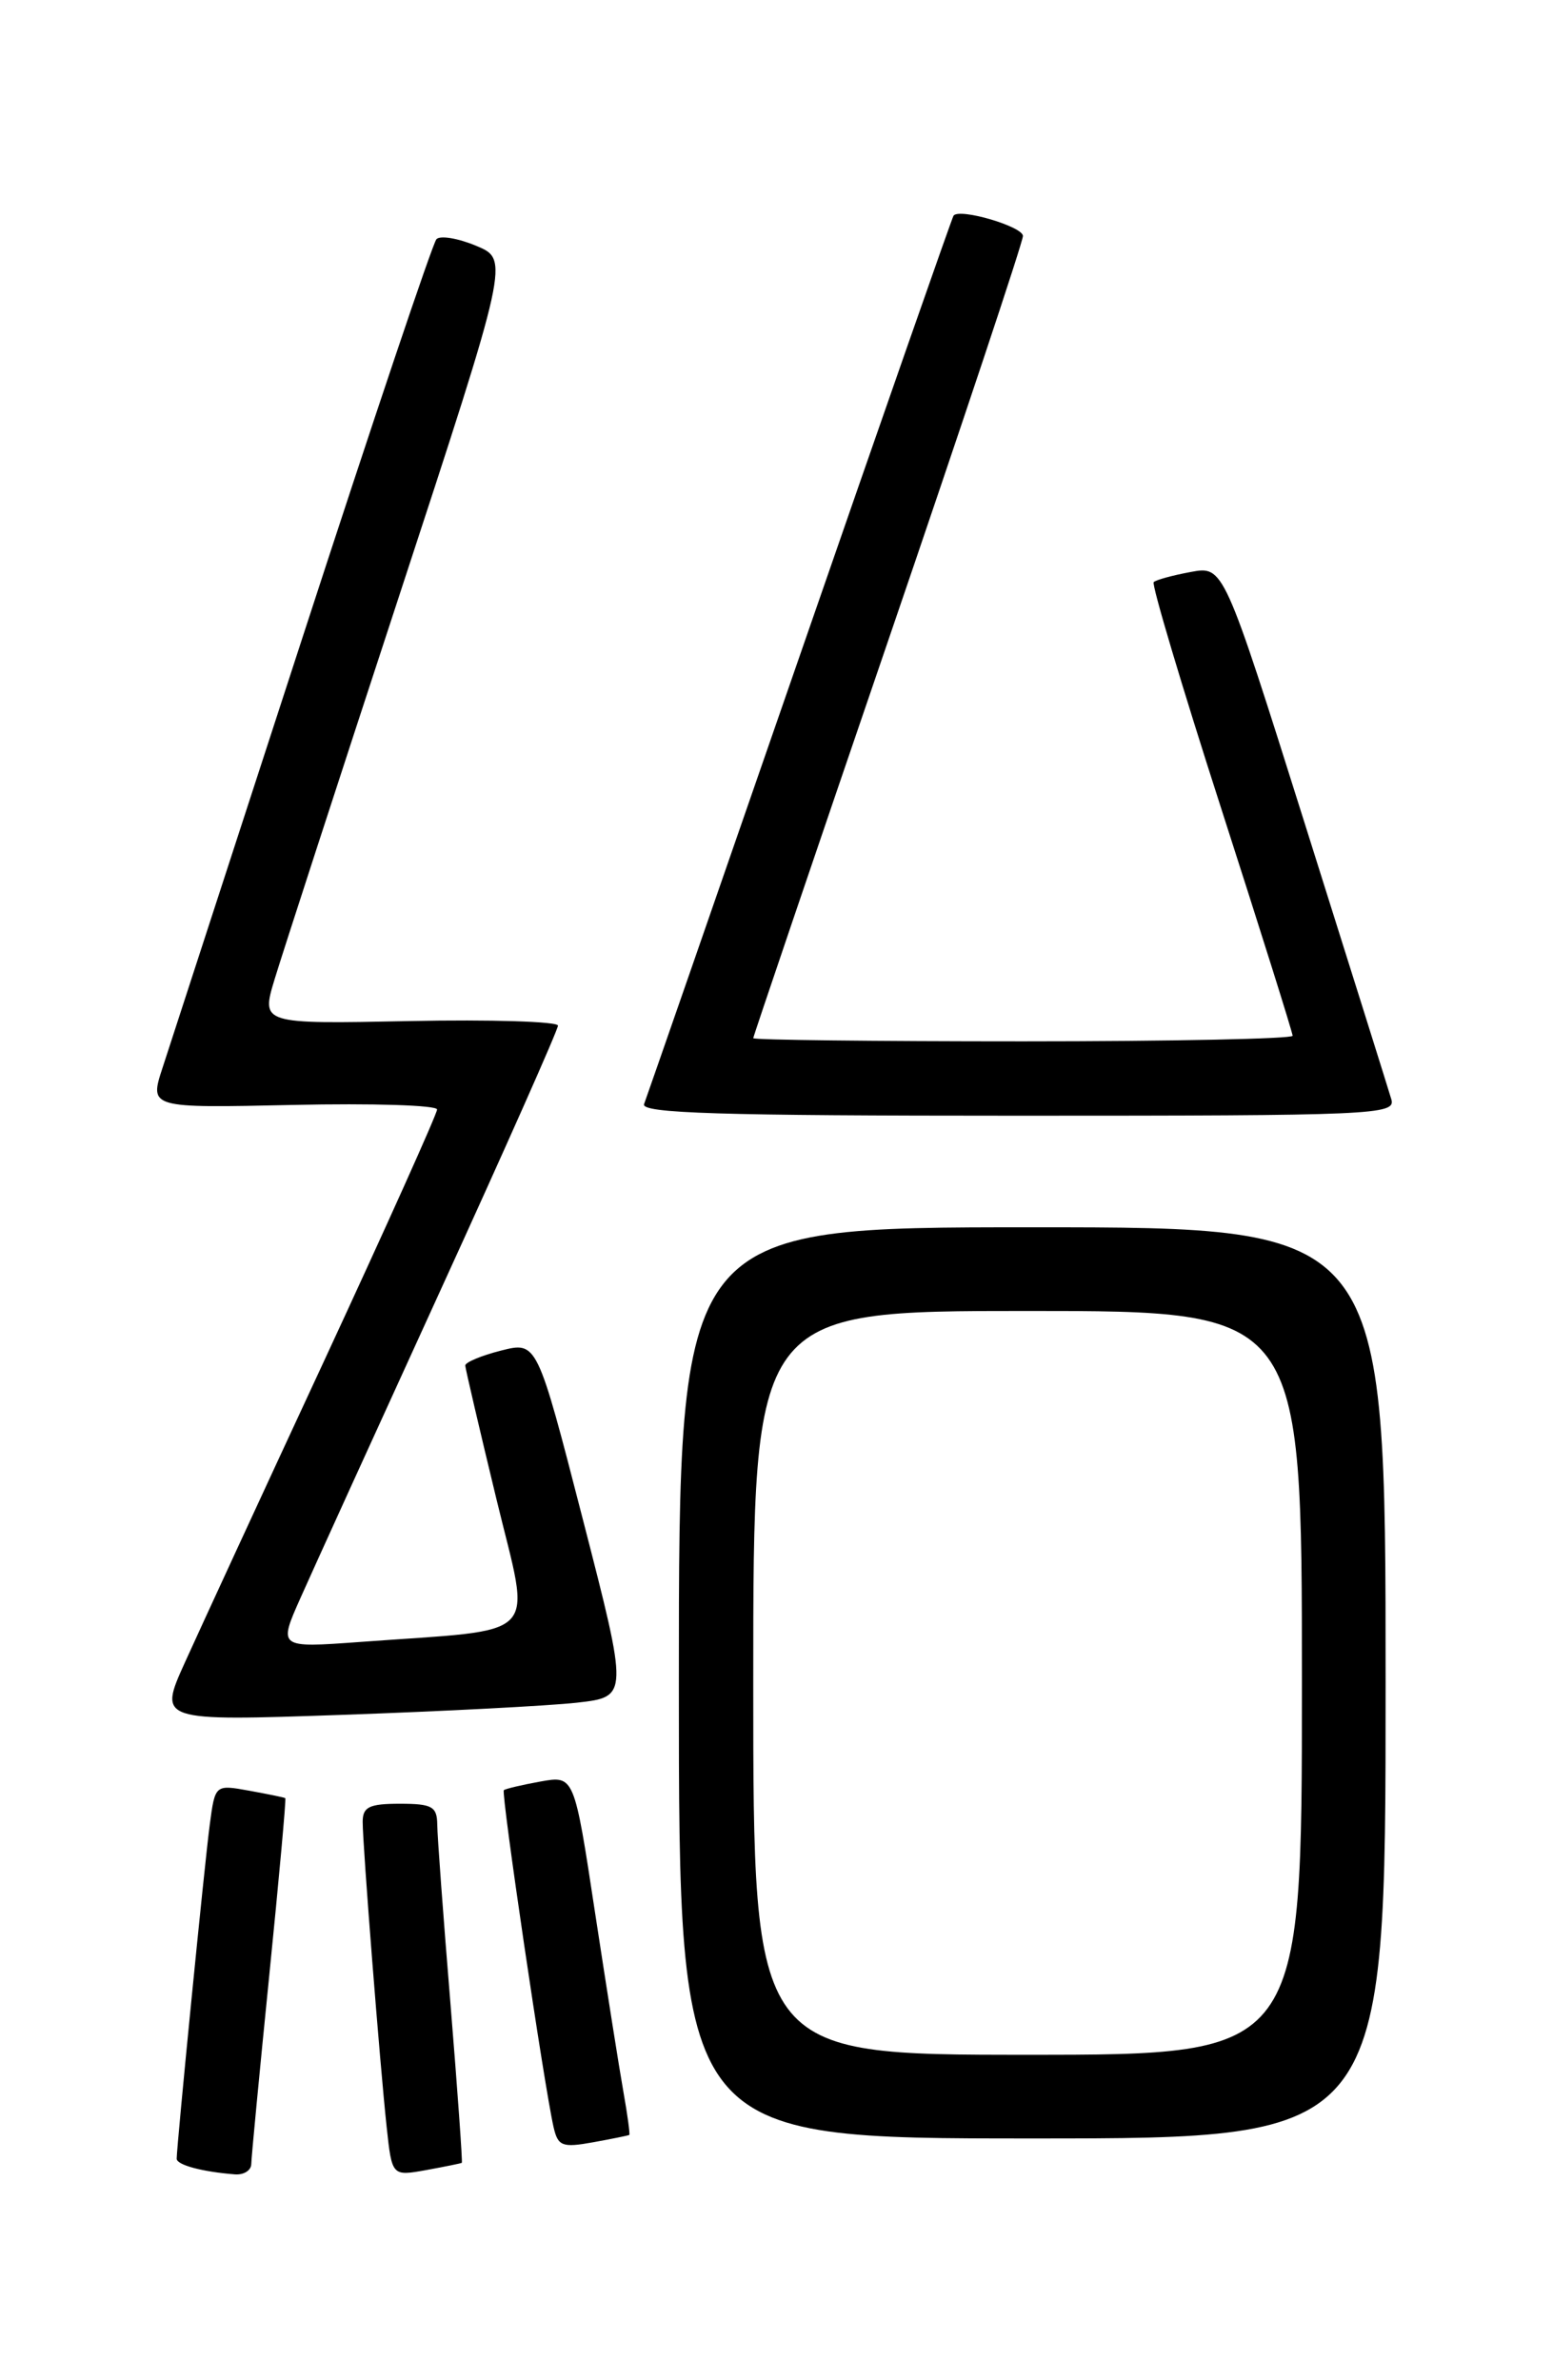 <?xml version="1.0" encoding="UTF-8" standalone="no"?>
<!DOCTYPE svg PUBLIC "-//W3C//DTD SVG 1.1//EN" "http://www.w3.org/Graphics/SVG/1.1/DTD/svg11.dtd" >
<svg xmlns="http://www.w3.org/2000/svg" xmlns:xlink="http://www.w3.org/1999/xlink" version="1.1" viewBox="0 0 167 256">
 <g >
 <path fill="currentColor"
d=" M 27.02 232.75 C 27.03 232.06 27.90 222.96 28.95 212.51 C 30.00 202.07 30.78 193.47 30.68 193.40 C 30.58 193.32 28.84 192.97 26.82 192.60 C 23.13 191.93 23.13 191.93 22.56 196.22 C 22.02 200.21 19.01 230.68 19.00 232.18 C 19.00 232.85 21.77 233.59 25.25 233.86 C 26.21 233.94 27.01 233.44 27.02 232.75 Z  M 49.66 232.62 C 49.75 232.55 49.20 224.85 48.44 215.50 C 47.67 206.15 47.03 197.49 47.02 196.25 C 47.00 194.30 46.47 194.00 43.00 194.00 C 39.70 194.00 39.00 194.34 39.00 195.95 C 39.00 198.48 40.85 221.99 41.58 228.78 C 42.15 234.06 42.15 234.06 45.83 233.40 C 47.85 233.03 49.57 232.68 49.66 232.62 Z  M 67.67 229.62 C 67.76 229.55 67.48 227.47 67.04 225.00 C 66.60 222.52 65.23 213.85 63.99 205.73 C 61.75 190.96 61.75 190.96 58.12 191.61 C 56.13 191.97 54.35 192.39 54.18 192.54 C 53.86 192.81 58.52 224.38 59.53 228.79 C 60.00 230.83 60.46 231.01 63.78 230.41 C 65.83 230.04 67.58 229.68 67.67 229.62 Z  M 149.00 181.00 C 149.00 132.00 149.00 132.00 111.00 132.00 C 73.00 132.00 73.00 132.00 73.00 181.00 C 73.00 230.00 73.00 230.00 111.00 230.00 C 149.00 230.00 149.00 230.00 149.00 181.00 Z  M 62.04 183.13 C 67.59 182.50 67.59 182.50 62.67 163.39 C 57.75 144.28 57.75 144.28 53.88 145.26 C 51.74 145.80 50.02 146.53 50.03 146.87 C 50.05 147.22 51.55 153.66 53.37 161.18 C 57.11 176.68 58.58 175.13 38.71 176.60 C 29.92 177.24 29.92 177.24 32.31 171.87 C 33.62 168.92 40.39 154.04 47.35 138.81 C 54.31 123.58 60.00 110.76 60.00 110.31 C 60.00 109.87 52.82 109.64 44.03 109.82 C 28.07 110.14 28.07 110.14 29.53 105.32 C 30.33 102.67 36.34 84.17 42.88 64.22 C 54.77 27.93 54.77 27.93 51.21 26.44 C 49.25 25.62 47.32 25.30 46.93 25.73 C 46.53 26.15 40.06 45.40 32.55 68.50 C 25.04 91.60 18.25 112.45 17.48 114.84 C 16.06 119.18 16.06 119.18 31.53 118.84 C 40.04 118.65 47.00 118.87 47.00 119.33 C 47.00 119.79 41.54 131.94 34.87 146.33 C 28.19 160.72 21.45 175.34 19.88 178.81 C 17.03 185.12 17.03 185.12 36.77 184.44 C 47.62 184.06 58.99 183.47 62.04 183.13 Z  M 149.62 118.25 C 149.34 117.29 145.16 103.98 140.34 88.68 C 131.58 60.86 131.58 60.86 128.04 61.52 C 126.09 61.88 124.30 62.37 124.06 62.61 C 123.82 62.85 127.08 73.79 131.31 86.92 C 135.54 100.06 139.00 111.07 139.00 111.40 C 139.00 111.73 125.95 112.00 110.00 112.00 C 94.05 112.00 81.00 111.85 81.00 111.66 C 81.00 111.47 87.53 92.24 95.50 68.93 C 103.47 45.62 110.00 26.02 110.00 25.38 C 110.00 24.37 103.21 22.36 102.54 23.19 C 102.40 23.36 94.96 44.65 86.01 70.50 C 77.06 96.35 69.52 118.06 69.26 118.75 C 68.89 119.74 77.33 120.00 109.46 120.00 C 147.73 120.00 150.10 119.90 149.62 118.25 Z  M 81.00 181.00 C 81.00 141.00 81.00 141.00 110.50 141.00 C 140.00 141.00 140.00 141.00 140.00 181.00 C 140.00 221.00 140.00 221.00 110.50 221.00 C 81.00 221.00 81.00 221.00 81.00 181.00 Z "/>
</g>
</svg>